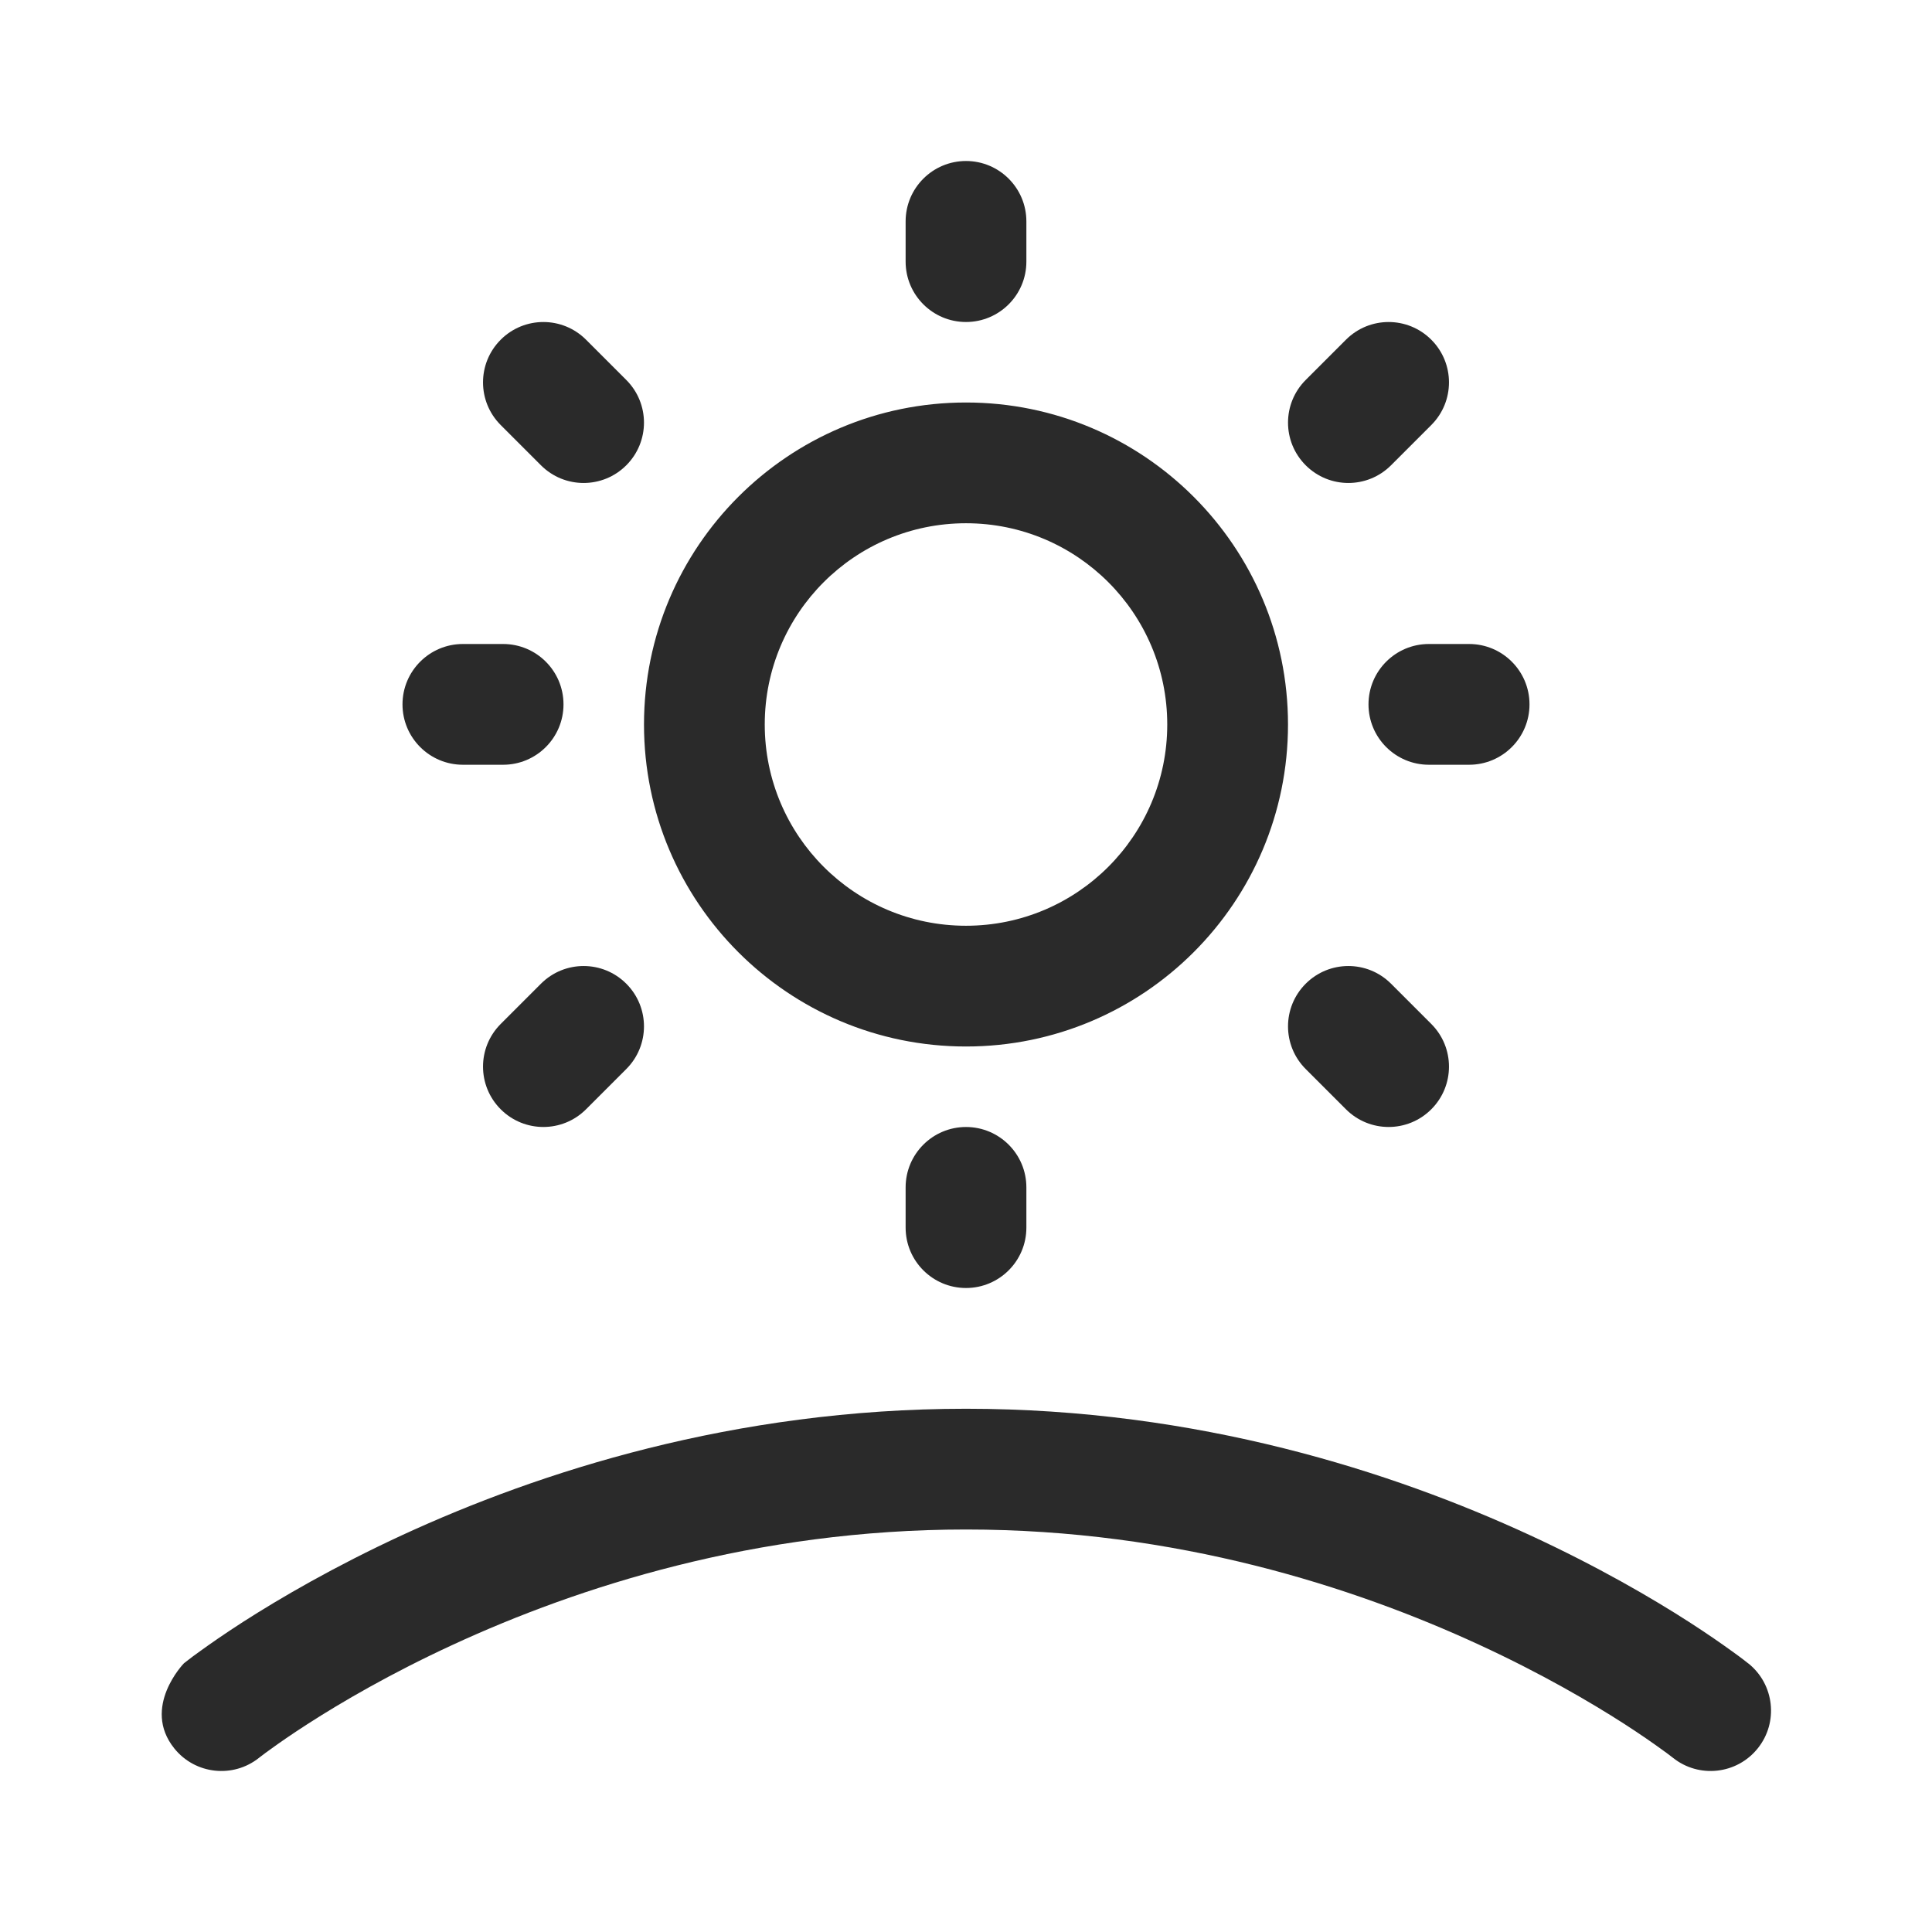 <svg width="24" height="24" viewBox="0 0 24 24" fill="none" xmlns="http://www.w3.org/2000/svg">
<path d="M12 2C12.414 2 12.75 2.336 12.75 2.75V3.25C12.75 3.664 12.414 4 12 4C11.586 4 11.25 3.664 11.25 3.25V2.75C11.25 2.336 11.586 2 12 2ZM12 5C9.791 5 8 6.791 8 9C8 11.209 9.791 13 12 13C14.209 13 16 11.209 16 9C16 6.791 14.209 5 12 5ZM9.5 9C9.5 7.619 10.619 6.5 12 6.5C13.381 6.5 14.5 7.619 14.5 9C14.5 10.381 13.381 11.5 12 11.5C10.619 11.5 9.5 10.381 9.5 9ZM12.75 14.75C12.75 14.336 12.414 14 12 14C11.586 14 11.25 14.336 11.25 14.75V15.25C11.25 15.664 11.586 16 12 16C12.414 16 12.75 15.664 12.75 15.25V14.75ZM5.75 8C5.336 8 5 8.336 5 8.75C5 9.164 5.336 9.5 5.75 9.5H6.25C6.664 9.5 7 9.164 7 8.75C7 8.336 6.664 8 6.25 8H5.75ZM17 8.75C17 8.336 17.336 8 17.75 8H18.25C18.664 8 19 8.336 19 8.75C19 9.164 18.664 9.5 18.25 9.5H17.75C17.336 9.5 17 9.164 17 8.75ZM6.72 5.78C7.013 6.073 7.487 6.073 7.78 5.78C8.073 5.487 8.073 5.013 7.78 4.72L7.28 4.22C6.987 3.927 6.513 3.927 6.22 4.22C5.927 4.513 5.927 4.987 6.22 5.28L6.72 5.78ZM7.78 12.22C7.487 11.927 7.013 11.927 6.72 12.22L6.22 12.72C5.927 13.013 5.927 13.487 6.22 13.78C6.513 14.073 6.987 14.073 7.28 13.78L7.78 13.28C8.073 12.987 8.073 12.513 7.78 12.22ZM17.28 5.78C16.987 6.073 16.513 6.073 16.22 5.78C15.927 5.487 15.927 5.013 16.22 4.72L16.72 4.22C17.013 3.927 17.487 3.927 17.78 4.22C18.073 4.513 18.073 4.987 17.78 5.28L17.28 5.78ZM16.22 12.22C16.513 11.927 16.987 11.927 17.28 12.22L17.78 12.72C18.073 13.013 18.073 13.487 17.78 13.78C17.487 14.073 17.013 14.073 16.72 13.78L16.22 13.28C15.927 12.987 15.927 12.513 16.22 12.22ZM3.218 21.836C2.895 22.094 2.423 22.042 2.164 21.718C1.756 21.208 2.283 20.664 2.283 20.664L2.284 20.663L2.299 20.651C2.309 20.643 2.322 20.633 2.339 20.62C2.372 20.594 2.42 20.558 2.482 20.514C2.606 20.424 2.785 20.299 3.016 20.15C3.479 19.853 4.15 19.461 4.998 19.069C6.693 18.287 9.114 17.5 12 17.5C14.886 17.5 17.307 18.287 19.002 19.069C19.851 19.461 20.522 19.853 20.984 20.15C21.215 20.299 21.394 20.424 21.518 20.514C21.58 20.558 21.628 20.594 21.662 20.62C21.678 20.633 21.692 20.643 21.701 20.651L21.713 20.66L21.716 20.663L21.719 20.664C22.042 20.923 22.095 21.395 21.836 21.718C21.577 22.042 21.105 22.094 20.782 21.836L20.777 21.832L20.752 21.813C20.728 21.794 20.69 21.766 20.638 21.729C20.535 21.654 20.379 21.545 20.173 21.412C19.76 21.147 19.15 20.789 18.373 20.431C16.818 19.713 14.614 19 12 19C9.386 19 7.182 19.713 5.627 20.431C4.851 20.789 4.24 21.147 3.828 21.412C3.621 21.545 3.465 21.654 3.362 21.729C3.31 21.766 3.272 21.794 3.248 21.813L3.223 21.832L3.218 21.836Z" fill="#2A2A2A"/>
</svg>
